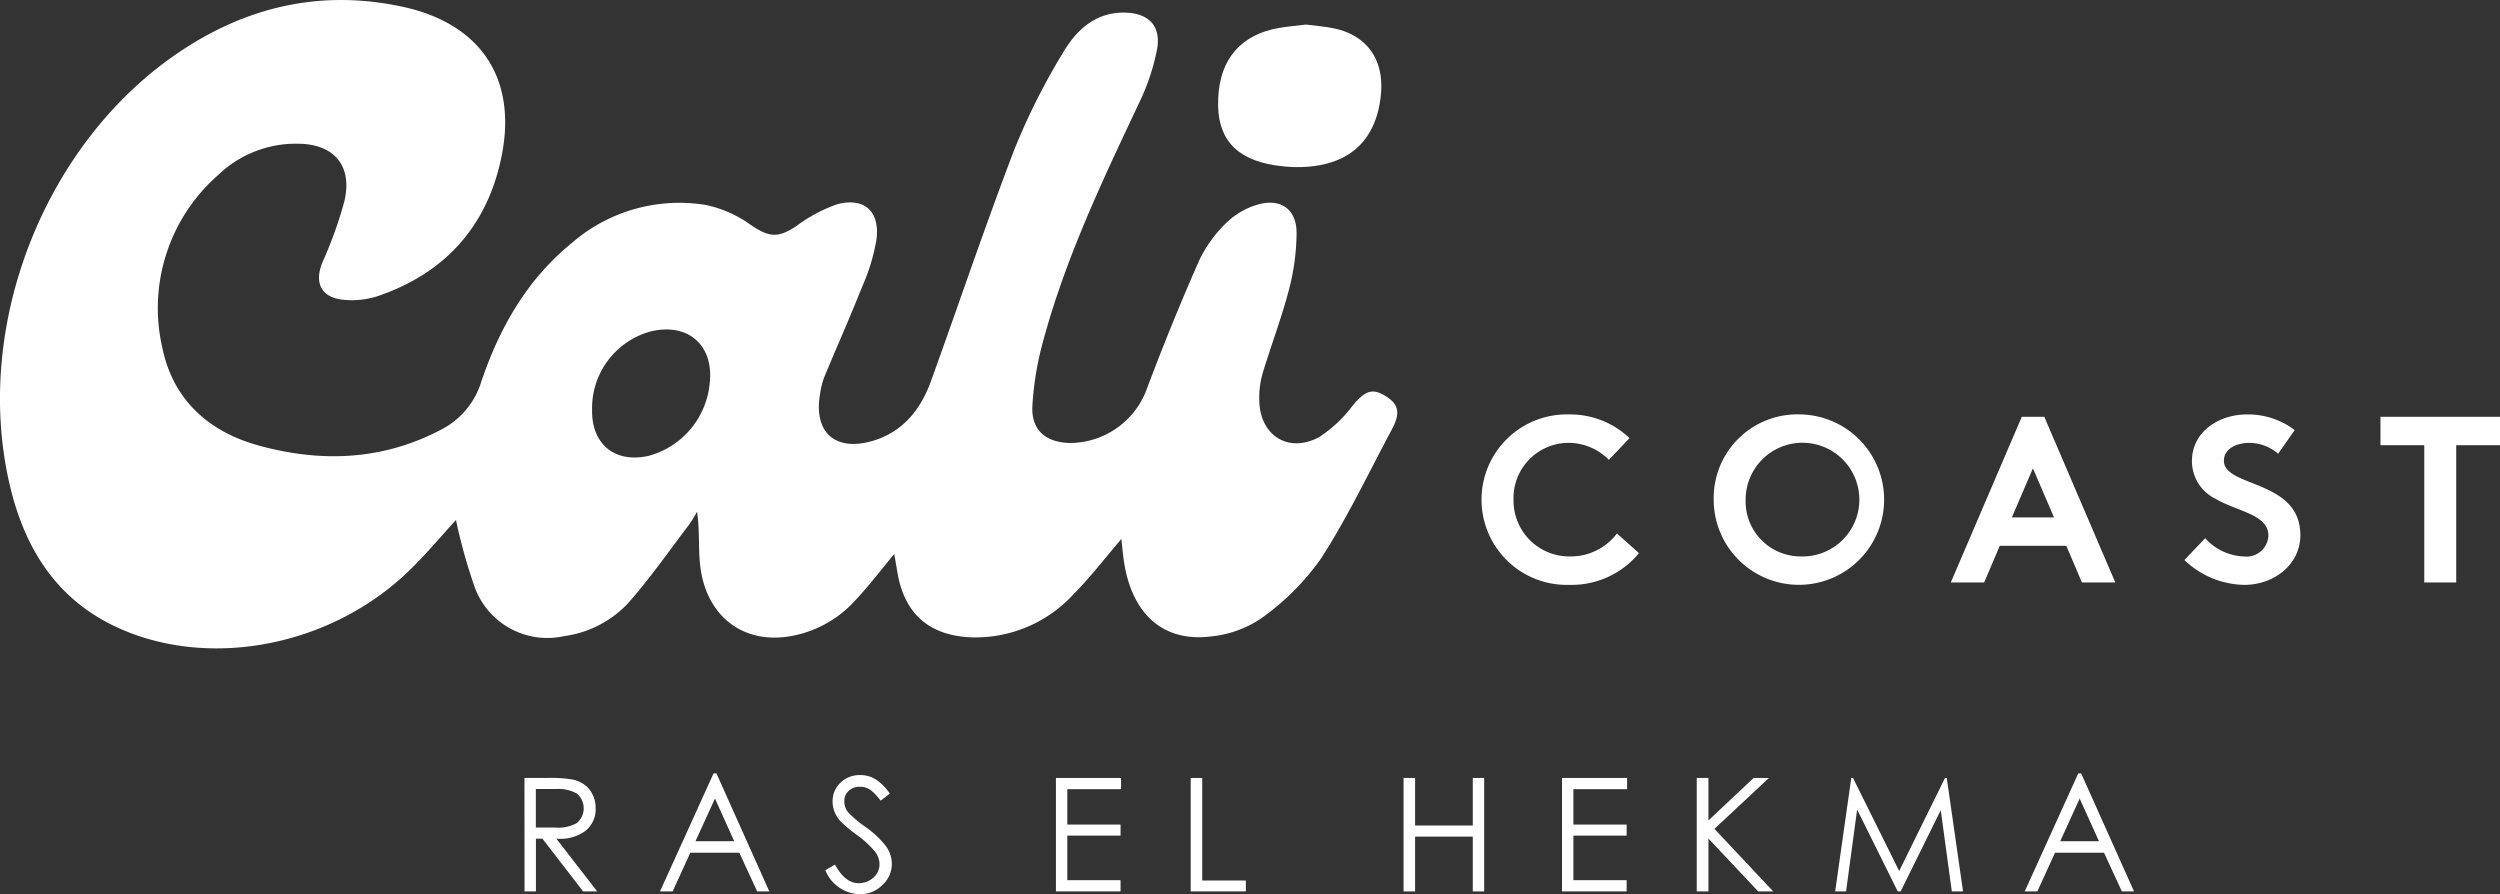 <svg xmlns="http://www.w3.org/2000/svg" width="260" height="93" viewBox="0 0 260 93">
  <rect x="0" y="0" width="260" height="93" fill="#333333" stroke="none"/>
  <g id="Group_1" data-name="Group 1" transform="translate(-410.822 -342.641)">
    <path id="Path_1" data-name="Path 1" d="M472.4,385.183c-.1,3.664,2.393,5.692,5.953,4.846a8.655,8.655,0,0,0,6.277-7.5c.457-3.976-2.228-6.35-6.133-5.422a8.278,8.278,0,0,0-6.1,8.072M527.439,398.7c-1.7,1.986-3.2,3.955-4.924,5.691a13.844,13.844,0,0,1-10.748,4.531c-4.344-.2-6.912-2.474-7.619-6.79-.1-.6-.209-1.2-.325-1.872-1.382,1.658-2.62,3.291-4.013,4.777a11.8,11.8,0,0,1-7.27,3.841c-4.764.59-8.368-2.412-8.91-7.514-.188-1.768-.03-3.573-.313-5.508a14.538,14.538,0,0,1-.811,1.324c-2.134,2.8-4.14,5.707-6.48,8.318a11.165,11.165,0,0,1-6.534,3.3,8.043,8.043,0,0,1-9.254-4.962,56.472,56.472,0,0,1-1.995-7.116c-1.475,1.607-3.054,3.5-4.806,5.207-8.025,7.838-20.577,10.355-30.178,6.078-6.536-2.912-9.9-8.327-11.444-15.018-3.8-16.416,3.562-35.295,17.41-44.768,7.133-4.88,14.945-6.716,23.471-4.874,8.056,1.74,11.923,7.392,10.3,15.5-1.459,7.294-5.885,12.24-12.983,14.624a8.721,8.721,0,0,1-3.424.352c-2.352-.2-3.116-1.744-2.23-3.913a42.315,42.315,0,0,0,2.286-6.37c.852-3.7-1.111-5.946-4.891-5.951a11.666,11.666,0,0,0-8.2,3.215,18.4,18.4,0,0,0-5.862,17.947c1.089,5.407,4.765,8.76,9.972,10.208,6.511,1.81,12.954,1.583,19.06-1.647a8.339,8.339,0,0,0,4.142-4.944c1.882-5.579,4.722-10.611,9.367-14.406a17.058,17.058,0,0,1,14.006-4,12.3,12.3,0,0,1,4.665,2.073c1.87,1.267,2.791,1.4,4.7.15a15.8,15.8,0,0,1,4.246-2.288c2.827-.766,4.479.688,4.133,3.6a20.3,20.3,0,0,1-1.492,4.949c-1.26,3.182-2.658,6.31-3.968,9.472a8.076,8.076,0,0,0-.413,1.687c-.7,3.975,1.552,6.04,5.46,4.891,3.136-.922,5-3.248,6.069-6.207,2.905-8.03,5.625-16.129,8.678-24.1a68.563,68.563,0,0,1,5.024-10.011c1.379-2.354,3.352-4.268,6.434-4.223,2.5.037,3.827,1.38,3.379,3.828a22.627,22.627,0,0,1-1.835,5.5c-3.829,8.11-7.689,16.207-10.03,24.906a32.293,32.293,0,0,0-1.1,6.674c-.128,2.472,1.334,3.754,3.817,3.851a8.549,8.549,0,0,0,8.165-5.845c1.68-4.428,3.454-8.826,5.373-13.154a13.553,13.553,0,0,1,2.861-3.938,7.745,7.745,0,0,1,3.218-1.857c2.4-.691,4.051.486,4.043,2.969a23.871,23.871,0,0,1-.8,5.912c-.773,2.952-1.877,5.814-2.751,8.742a9.19,9.19,0,0,0-.326,2.814c.092,3.609,3.071,5.47,6.253,3.727a13.9,13.9,0,0,0,3.505-3.321c1.26-1.468,1.975-1.771,3.318-.964,1.415.851,1.636,1.778.728,3.474-2.411,4.505-4.609,9.151-7.369,13.433a26,26,0,0,1-6.19,6.215,11.258,11.258,0,0,1-5.259,1.909c-5.1.644-8.406-2.464-9.122-8.235-.075-.605-.135-1.212-.211-1.9" transform="translate(0 0)" fill="#fff"/>
    <path id="Path_2" data-name="Path 2" d="M955.2,353.407c.991.131,2,.2,2.97.407,3.358.729,5.132,3.237,4.827,6.739-.452,5.206-3.674,7.869-9.281,7.669-.316-.011-.631-.046-.946-.077-4.445-.448-6.634-2.49-6.716-6.264-.1-4.584,2.169-7.452,6.467-8.146.882-.142,1.775-.219,2.679-.329" transform="translate(-408.548 -8.211)" fill="#fff"/>
    <path id="Path_3" data-name="Path 3" d="M1065.167,534.731a5.8,5.8,0,0,0,5.883,5.908,6.026,6.026,0,0,0,4.874-2.388l2.289,2.043a9.057,9.057,0,0,1-7.237,3.3,8.865,8.865,0,1,1-.049-17.723,8.956,8.956,0,0,1,6.3,2.461l-2.142,2.265a5.9,5.9,0,0,0-4.185-1.772,5.75,5.75,0,0,0-5.735,5.908" transform="translate(-496.938 -140.129)" fill="#fff"/>
    <path id="Path_4" data-name="Path 4" d="M1172.836,540.638a5.913,5.913,0,1,0-5.662-5.907,5.718,5.718,0,0,0,5.662,5.907m0-14.769a8.862,8.862,0,1,1-8.984,8.862,8.7,8.7,0,0,1,8.984-8.862" transform="translate(-574.806 -140.129)" fill="#fff"/>
    <path id="Path_5" data-name="Path 5" d="M1274.4,537.367h4.381l-2.191-5.1Zm-6.351,6.769,7.384-17.231h2.339l7.385,17.231h-3.471l-1.625-3.815h-6.917l-1.625,3.815Z" transform="translate(-654.344 -140.919)" fill="#fff"/>
    <path id="Path_6" data-name="Path 6" d="M1373.005,538.743a5.668,5.668,0,0,0,4.061,1.9,2.268,2.268,0,0,0,2.511-2.166c0-2.216-3.2-2.486-5.514-3.84a4.348,4.348,0,0,1-2.437-3.914c0-3.077,2.831-4.849,5.686-4.849a7.979,7.979,0,0,1,5,1.625l-1.723,2.462a4.612,4.612,0,0,0-2.979-1.133c-1.256,0-2.659.542-2.659,1.87,0,2.782,7.951,1.92,7.951,7.729,0,3.052-2.732,5.169-5.834,5.169a9.19,9.19,0,0,1-6.227-2.585Z" transform="translate(-732.842 -140.129)" fill="#fff"/>
    <path id="Path_7" data-name="Path 7" d="M1456.789,526.906v2.954h4.554v14.277h3.323V529.86h4.554v-2.954Z" transform="translate(-798.398 -140.92)" fill="#fff"/>
    <path id="Path_8" data-name="Path 8" d="M642.441,687.542v4.009h2.037a3.947,3.947,0,0,0,2.226-.468,2.007,2.007,0,0,0,.008-3.065,3.969,3.969,0,0,0-2.185-.476Zm-1.183-1.15h2.35a13.719,13.719,0,0,1,2.7.173,3.267,3.267,0,0,1,1.24.566,2.728,2.728,0,0,1,.813,1.019,3.186,3.186,0,0,1,.3,1.38,2.885,2.885,0,0,1-1.068,2.374,4.452,4.452,0,0,1-3.024.8l4.256,5.488h-1.463l-4.239-5.488h-.673v5.488h-1.183Z" transform="translate(-175.892 -262.844)" fill="#fff"/>
    <path id="Path_9" data-name="Path 9" d="M706.531,687l2,4.437h-4.026Zm-.148-2.613-5.57,12.274h1.315l1.84-4.025h5.094l1.857,4.025h1.265l-5.5-12.274Z" transform="translate(-221.352 -261.312)" fill="#fff"/>
    <path id="Path_10" data-name="Path 10" d="M773.454,695.037l1-.592q1.051,1.94,2.448,1.939a2.233,2.233,0,0,0,1.545-.575,1.844,1.844,0,0,0,.641-1.43,2.217,2.217,0,0,0-.543-1.364,9.965,9.965,0,0,0-1.8-1.635,14.381,14.381,0,0,1-1.692-1.413,3.118,3.118,0,0,1-.641-1,2.978,2.978,0,0,1-.205-1.076,2.622,2.622,0,0,1,.813-1.947,2.807,2.807,0,0,1,2.046-.8,2.967,2.967,0,0,1,1.692.485,5.567,5.567,0,0,1,1.4,1.438l-.953.739a5.9,5.9,0,0,0-.953-1.035,1.826,1.826,0,0,0-1.208-.41,1.629,1.629,0,0,0-1.166.427,1.429,1.429,0,0,0-.452,1.085,1.731,1.731,0,0,0,.4,1.142,12.05,12.05,0,0,0,1.824,1.536,9.766,9.766,0,0,1,2.07,1.939,3.119,3.119,0,0,1,.649,1.873,2.974,2.974,0,0,1-.994,2.227,3.251,3.251,0,0,1-2.308.945,3.98,3.98,0,0,1-3.615-2.5" transform="translate(-276.796 -261.893)" fill="#fff"/>
    <path id="Path_11" data-name="Path 11" d="M874.766,686.393v11.8h6.72v-1.167h-5.537V692.39h5.537v-1.15h-5.537v-3.68h5.587v-1.167Z" transform="translate(-354.127 -262.845)" fill="#fff"/>
    <path id="Path_12" data-name="Path 12" d="M933.974,686.393v11.8h5.734v-1.134h-4.535V686.393Z" transform="translate(-399.319 -262.845)" fill="#fff"/>
    <path id="Path_13" data-name="Path 13" d="M1034.724,686.393v4.946h-6v-4.946h-1.2v11.8h1.2v-5.7h6v5.7h1.183v-11.8Z" transform="translate(-470.732 -262.845)" fill="#fff"/>
    <path id="Path_14" data-name="Path 14" d="M1097.122,686.393v11.8h6.72v-1.167h-5.537V692.39h5.537v-1.15h-5.537v-3.68h5.586v-1.167Z" transform="translate(-523.851 -262.845)" fill="#fff"/>
    <path id="Path_15" data-name="Path 15" d="M1162.245,686.393l-4.7,4.42v-4.42h-1.216v11.8h1.216v-5.5l5.176,5.5h1.561l-6.113-6.507,5.669-5.29Z" transform="translate(-569.046 -262.845)" fill="#fff"/>
    <path id="Path_16" data-name="Path 16" d="M1228.619,686.393l-4.765,9.678-4.8-9.678h-.181l-1.676,11.8h1.134l1.151-8.512,4.223,8.512h.3l4.174-8.446,1.15,8.446h1.167l-1.693-11.8Z" transform="translate(-615.518 -262.845)" fill="#fff"/>
    <path id="Path_17" data-name="Path 17" d="M1306.57,687l2.005,4.437h-4.026Zm-.147-2.613-5.57,12.274h1.314l1.841-4.025h5.094l1.857,4.025h1.265l-5.5-12.274Z" transform="translate(-679.462 -261.312)" fill="#fff"/>
  </g>
</svg>
